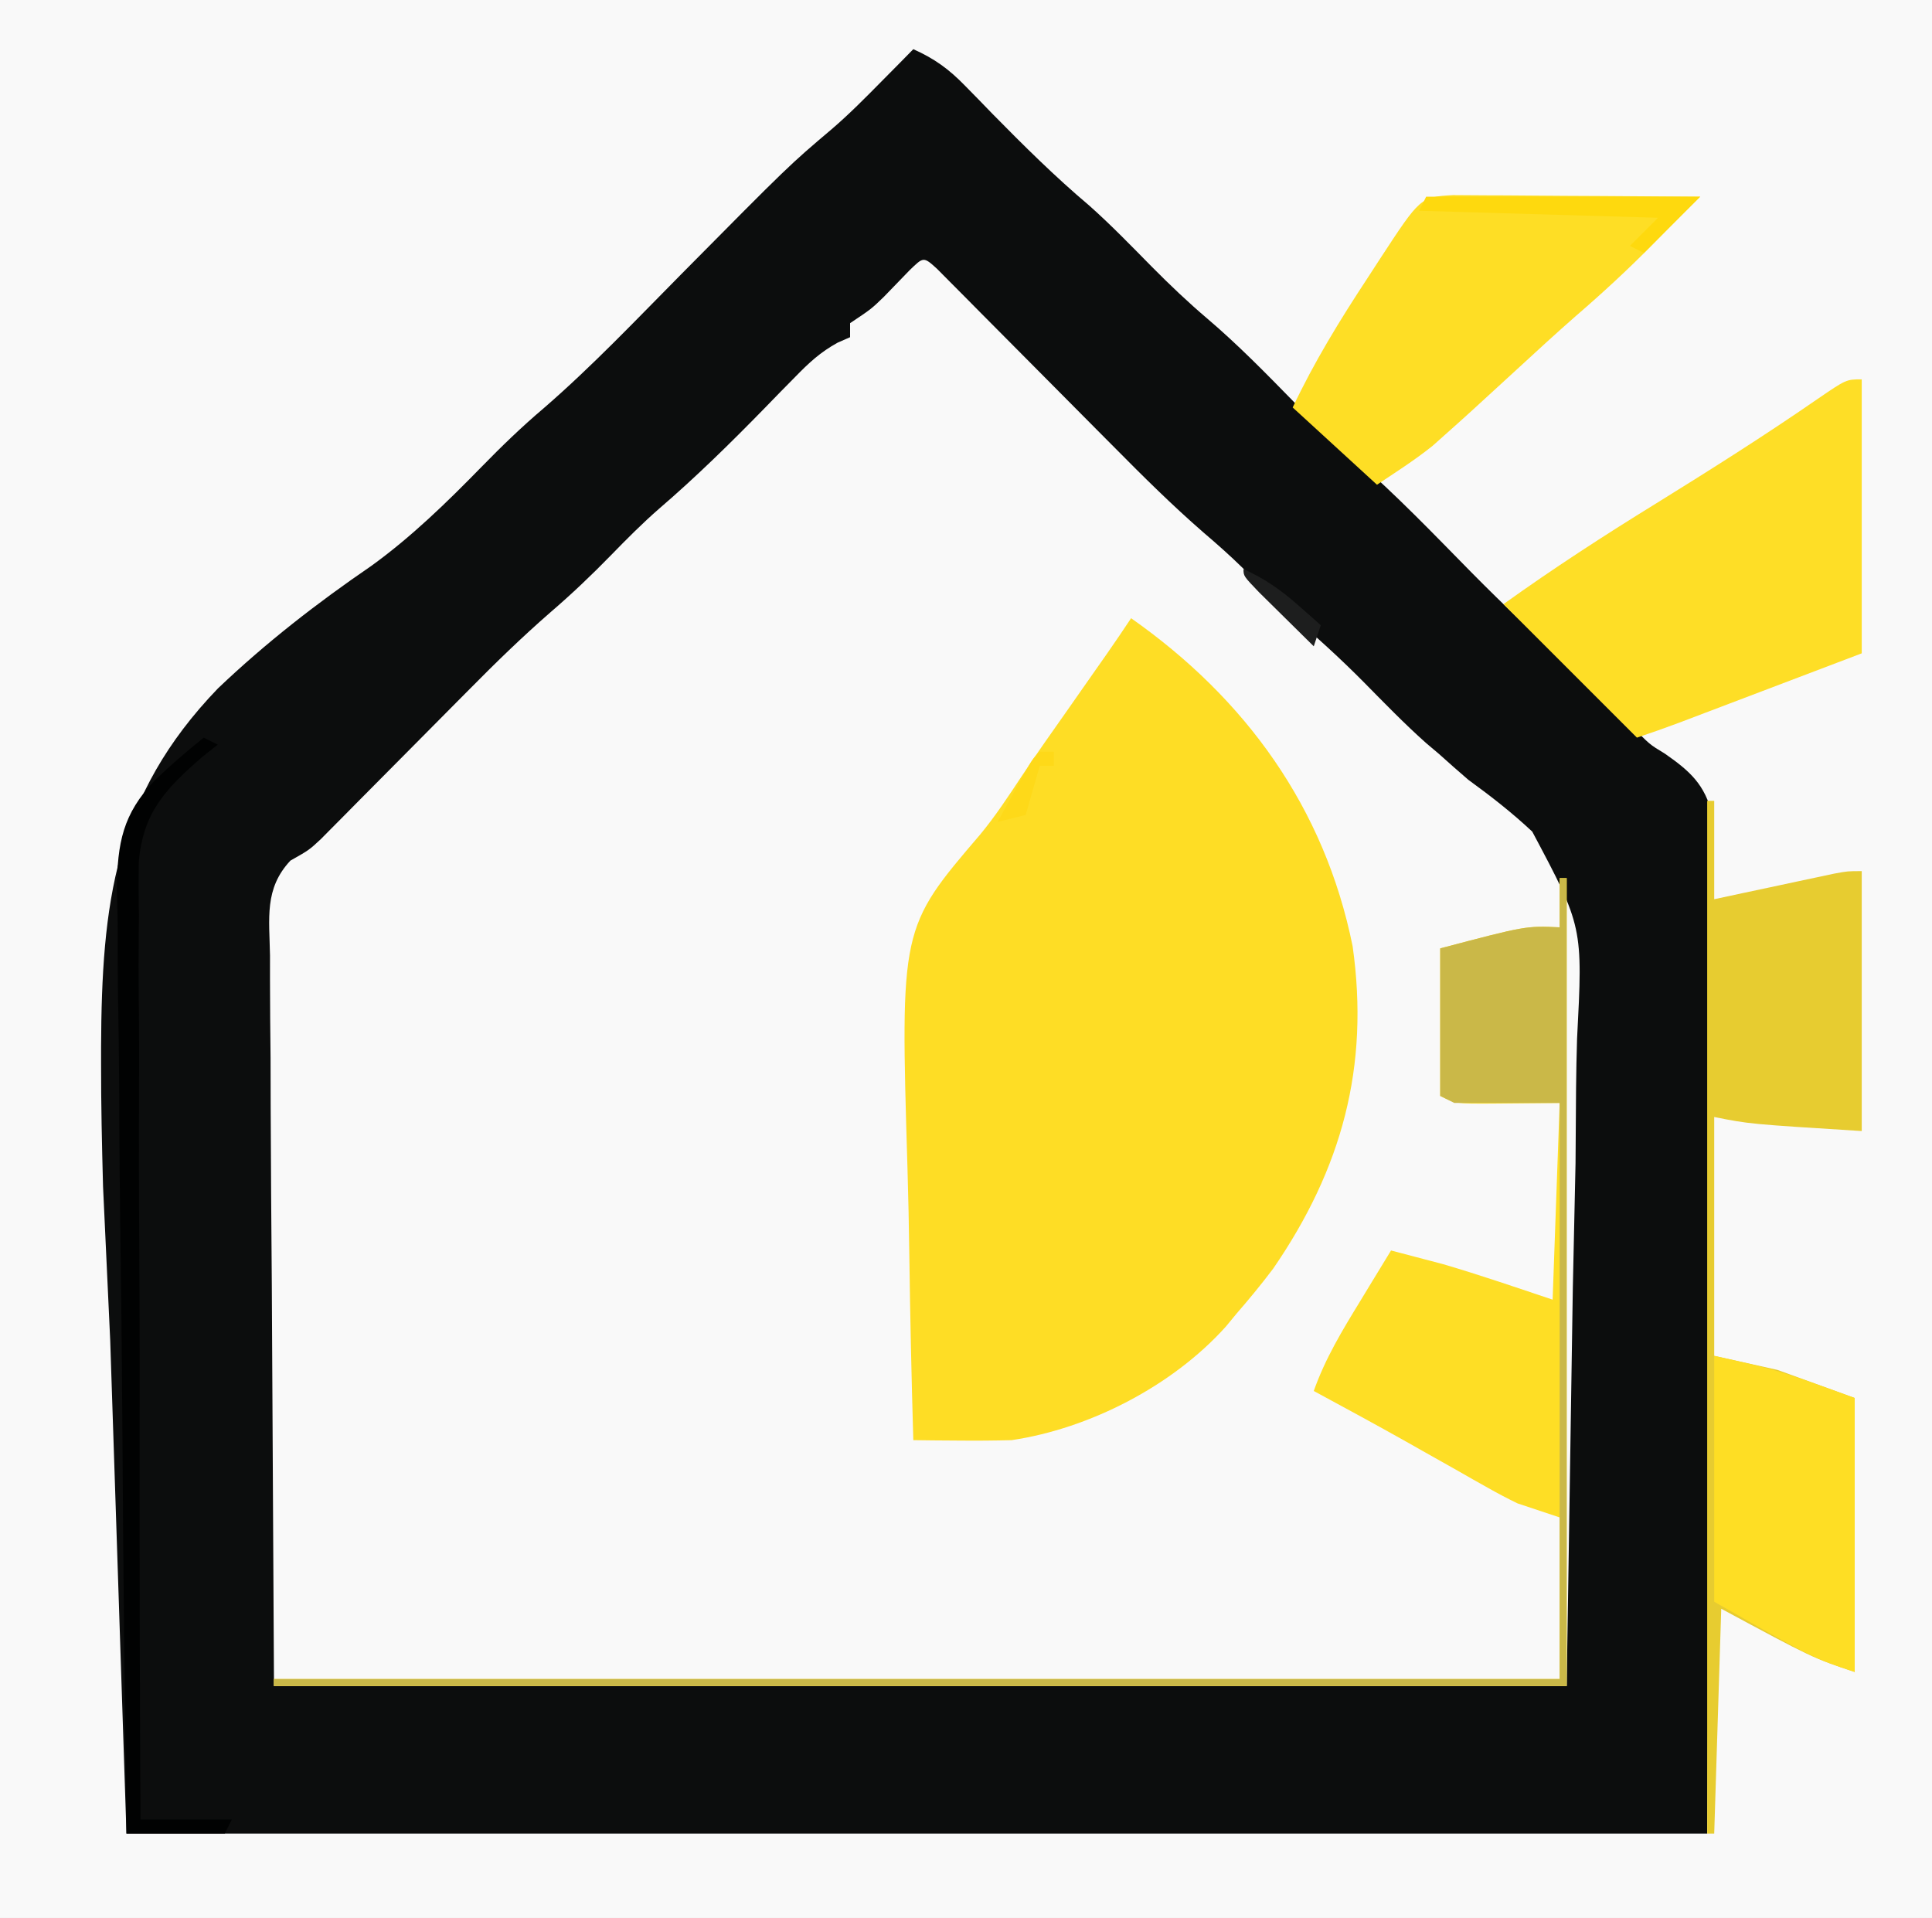 <?xml version="1.0" encoding="UTF-8"?>
<svg version="1.1" xmlns="http://www.w3.org/2000/svg" width="275" height="273">
<rect width="100%" height="100%" fill="#808080" stroke="none"/>
<path d="M0 0 C90.75 0 181.5 0 275 0 C275 90.09 275 180.18 275 273 C184.25 273 93.5 273 0 273 C0 182.91 0 92.82 0 0 Z " fill="#F9F9F9" transform="translate(0,0)"/>
<path d="M0 0 C90.75 0 181.5 0 275 0 C275 90.09 275 180.18 275 273 C184.25 273 93.5 273 0 273 C0 182.91 0 92.82 0 0 Z M128.431 8.358 C127.518 9.296 127.518 9.296 126.586 10.254 C125.907 10.944 125.227 11.634 124.527 12.346 C123.817 13.077 123.107 13.809 122.375 14.562 C114.524 22.612 114.524 22.612 110.414 26.09 C103.564 31.979 97.35 38.585 91 45 C75.682 60.474 75.682 60.474 69.598 65.625 C67.089 67.784 64.813 70.132 62.5 72.5 C57.216 77.912 51.899 83.215 45.476 87.273 C33.22 95.092 20.884 105.032 17.039 119.655 C15.068 129.882 14.977 140.365 14.973 150.746 C14.972 151.467 14.97 152.187 14.969 152.929 C14.982 165.446 15.578 177.928 16.062 190.438 C16.702 213.723 17.341 237.009 18 261 C92.25 261 166.5 261 243 261 C243.351 236.91 243.701 212.82 244.062 188 C244.217 180.419 244.372 172.838 244.531 165.027 C244.588 158.178 244.588 158.178 244.623 151.328 C244.638 148.297 244.701 145.271 244.795 142.24 C245.986 123.91 245.986 123.91 239.348 107.59 C235.929 104.074 232.213 101.233 228.137 98.524 C224.697 96.071 221.907 93.044 219 90 C217.746 88.877 216.478 87.768 215.188 86.688 C209.277 81.585 203.898 75.942 198.422 70.383 C194.026 65.946 189.577 61.679 184.836 57.613 C181.916 55.047 179.215 52.279 176.5 49.5 C172.472 45.421 168.397 41.514 164.023 37.805 C160.903 35.021 158.001 32.022 155.066 29.046 C151.874 25.828 148.571 22.833 145.117 19.902 C141.82 16.94 138.746 13.754 135.68 10.555 C134.489 9.333 133.248 8.162 132 7 C129.906 6.782 129.906 6.782 128.431 8.358 Z " fill="#F9F9F9" transform="translate(0,0)"/>
<path d="M0 0 C3.03 1.352 5.085 2.855 7.391 5.23 C8.014 5.865 8.637 6.5 9.278 7.153 C9.929 7.825 10.58 8.496 11.25 9.188 C15.716 13.731 20.174 18.156 25.047 22.266 C28.15 25.021 31.026 28.006 33.939 30.958 C36.502 33.543 39.1 36.021 41.875 38.375 C46.186 42.048 50.126 46.071 54.082 50.119 C56.886 52.968 59.745 55.678 62.781 58.281 C68.701 63.396 74.092 69.048 79.578 74.617 C84.005 79.084 88.484 83.387 93.258 87.48 C96.453 90.268 99.357 93.339 102.312 96.375 C104.756 98.935 104.756 98.935 106.981 100.282 C110.559 102.773 112.679 104.675 113.727 109 C113.986 112.807 113.991 116.57 113.908 120.381 C113.906 121.863 113.907 123.346 113.911 124.829 C113.913 128.786 113.867 132.742 113.81 136.699 C113.765 140.417 113.763 144.135 113.757 147.854 C113.715 158.715 113.603 169.576 113.5 180.438 C113.335 204.713 113.17 228.989 113 254 C38.75 254 -35.5 254 -112 254 C-112.763 230.838 -113.526 207.676 -114.312 183.812 C-114.649 176.579 -114.986 169.346 -115.333 161.894 C-115.49 156.033 -115.623 150.192 -115.613 144.332 C-115.613 143.572 -115.613 142.811 -115.613 142.028 C-115.524 121.706 -113.733 106.316 -98.989 91.002 C-92.174 84.507 -84.883 78.846 -77.124 73.537 C-71.432 69.418 -66.398 64.516 -61.5 59.5 C-58.621 56.551 -55.738 53.756 -52.594 51.094 C-45.699 45.123 -39.412 38.478 -33 32 C-17.656 16.5 -17.656 16.5 -11.602 11.375 C-9.101 9.228 -6.814 6.908 -4.5 4.562 C-3.644 3.698 -2.788 2.833 -1.906 1.941 C-0.963 0.98 -0.963 0.98 0 0 Z M-0.523 31.461 C-1.753 32.732 -2.982 34.003 -4.211 35.273 C-6 37 -6 37 -9 39 C-9 39.66 -9 40.32 -9 41 C-9.581 41.254 -10.162 41.509 -10.761 41.771 C-13.242 43.133 -14.855 44.643 -16.828 46.668 C-17.546 47.397 -18.264 48.126 -19.004 48.877 C-19.745 49.639 -20.486 50.402 -21.25 51.188 C-26.087 56.141 -30.961 60.926 -36.214 65.439 C-38.592 67.517 -40.798 69.738 -43 72 C-45.805 74.881 -48.671 77.603 -51.72 80.22 C-55.704 83.694 -59.457 87.343 -63.168 91.105 C-63.811 91.752 -64.453 92.398 -65.116 93.065 C-67.142 95.103 -69.165 97.145 -71.188 99.188 C-73.866 101.892 -76.547 104.594 -79.23 107.293 C-79.836 107.907 -80.441 108.52 -81.065 109.152 C-81.639 109.73 -82.214 110.308 -82.805 110.903 C-83.303 111.406 -83.801 111.909 -84.314 112.427 C-86 114 -86 114 -88.664 115.505 C-92.407 119.503 -91.657 123.733 -91.568 129.011 C-91.568 130.151 -91.569 131.292 -91.569 132.466 C-91.566 136.16 -91.528 139.853 -91.488 143.547 C-91.481 145.826 -91.476 148.106 -91.473 150.385 C-91.447 158.84 -91.377 167.295 -91.312 175.75 C-91.209 194.643 -91.106 213.535 -91 233 C-30.28 233 30.44 233 93 233 C93.289 214.314 93.578 195.627 93.875 176.375 C94.002 170.499 94.13 164.622 94.261 158.568 C94.308 153.25 94.308 153.25 94.336 147.932 C94.358 145.583 94.406 143.234 94.478 140.886 C95.31 124.929 95.31 124.929 88.1 111.378 C85.222 108.678 82.188 106.316 79 104 C77.592 102.785 76.192 101.56 74.812 100.312 C74.211 99.803 73.609 99.294 72.988 98.77 C69.88 96.003 66.995 93.016 64.074 90.055 C60.786 86.739 57.378 83.64 53.828 80.609 C51.392 78.464 49.144 76.157 46.872 73.839 C45.076 72.074 43.222 70.436 41.306 68.802 C36.871 64.944 32.729 60.839 28.598 56.66 C27.453 55.51 27.453 55.51 26.285 54.336 C23.875 51.914 21.468 49.489 19.062 47.062 C15.869 43.842 12.672 40.625 9.473 37.41 C8.737 36.667 8.002 35.923 7.244 35.157 C6.57 34.479 5.895 33.8 5.199 33.102 C4.306 32.201 4.306 32.201 3.395 31.282 C1.424 29.471 1.429 29.588 -0.523 31.461 Z " fill="#0C0D0D" transform="translate(130,7)"/>
<path d="M0 0 C16.274 11.427 27.541 26.948 31.531 46.684 C33.96 63.864 29.998 78.357 20.234 92.57 C18.563 94.791 16.823 96.904 15 99 C14.504 99.602 14.007 100.204 13.496 100.824 C5.943 109.248 -5.875 115.347 -17 117 C-19.447 117.066 -21.896 117.085 -24.344 117.062 C-25.593 117.053 -26.843 117.044 -28.131 117.035 C-29.078 117.024 -30.024 117.012 -31 117 C-31.257 108.185 -31.452 99.37 -31.57 90.552 C-31.627 86.455 -31.704 82.361 -31.83 78.265 C-32.855 44.082 -32.855 44.082 -21.484 30.792 C-19.305 28.161 -17.456 25.331 -15.57 22.486 C-13.441 19.282 -11.214 16.146 -9 13 C-8.282 11.973 -7.564 10.945 -6.824 9.887 C-5.665 8.229 -4.504 6.572 -3.34 4.918 C-2.205 3.293 -1.099 1.649 0 0 Z " fill="#FEDD25" transform="translate(161,88)"/>
<path d="M0 0 C0.33 0 0.66 0 1 0 C1 4.62 1 9.24 1 14 C2.348 13.711 3.697 13.422 5.086 13.125 C6.849 12.75 8.612 12.375 10.375 12 C11.264 11.809 12.154 11.618 13.07 11.422 C13.921 11.241 14.772 11.061 15.648 10.875 C16.434 10.707 17.219 10.54 18.029 10.367 C20 10 20 10 22 10 C22 22.21 22 34.42 22 47 C6 46 6 46 1 45 C1 56.22 1 67.44 1 79 C3.97 79.66 6.94 80.32 10 81 C13.63 82.32 17.26 83.64 21 85 C21 97.87 21 110.74 21 124 C15 122 15 122 2 115 C1.67 125.56 1.34 136.12 1 147 C0.67 147 0.34 147 0 147 C0 98.49 0 49.98 0 0 Z " fill="#E7CC30" transform="translate(243,114)"/>
<path d="M0 0 C0.33 0 0.66 0 1 0 C1 37.95 1 75.9 1 115 C-59.72 115 -120.44 115 -183 115 C-183 114.67 -183 114.34 -183 114 C-122.61 114 -62.22 114 0 114 C0 106.41 0 98.82 0 91 C-2.97 90.01 -2.97 90.01 -6 89 C-7.401 88.319 -8.782 87.597 -10.137 86.828 C-10.874 86.414 -11.612 85.999 -12.372 85.572 C-13.136 85.136 -13.9 84.699 -14.688 84.25 C-16.282 83.351 -17.877 82.453 -19.473 81.555 C-20.244 81.119 -21.015 80.683 -21.809 80.233 C-26.179 77.773 -30.591 75.389 -35 73 C-33.36 68.361 -30.931 64.361 -28.375 60.188 C-27.745 59.148 -27.745 59.148 -27.102 58.088 C-26.071 56.39 -25.036 54.695 -24 53 C-22.415 53.412 -20.832 53.83 -19.25 54.25 C-18.368 54.482 -17.487 54.714 -16.578 54.953 C-11.339 56.486 -6.178 58.274 -1 60 C-0.67 50.76 -0.34 41.52 0 32 C-4.846 32.04 -4.846 32.04 -9.693 32.09 C-14.778 32.111 -14.778 32.111 -17 31 C-17 24.07 -17 17.14 -17 10 C-4.812 6.786 -4.812 6.786 0 7 C0 4.69 0 2.38 0 0 Z " fill="#FEDE25" transform="translate(222,125)"/>
<path d="M0 0 C0 12.87 0 25.74 0 39 C-4.723 40.794 -9.446 42.589 -14.312 44.438 C-15.799 45.003 -17.286 45.568 -18.818 46.15 C-19.988 46.594 -21.158 47.038 -22.363 47.496 C-24.162 48.179 -24.162 48.179 -25.997 48.877 C-27.985 49.62 -29.987 50.329 -32 51 C-38.333 44.667 -44.667 38.333 -51 32 C-43.94 26.937 -36.708 22.244 -29.312 17.688 C-21.534 12.87 -13.816 7.998 -6.29 2.794 C-2.205 0 -2.205 0 0 0 Z " fill="#FEDE26" transform="translate(265,54)"/>
<path d="M0 0 C1.64 0 3.28 0.012 4.919 0.032 C6.214 0.036 6.214 0.036 7.534 0.04 C10.295 0.052 13.057 0.077 15.818 0.102 C17.688 0.112 19.557 0.121 21.427 0.129 C26.016 0.151 30.604 0.186 35.193 0.227 C34.009 1.41 34.009 1.41 32.802 2.616 C31.347 4.072 29.895 5.531 28.455 7 C24.936 10.58 21.294 13.935 17.494 17.211 C14.685 19.672 11.939 22.197 9.193 24.727 C2.216 31.137 2.216 31.137 -1.182 34.165 C-1.747 34.669 -2.311 35.173 -2.893 35.692 C-5.404 37.706 -8.129 39.441 -10.807 41.227 C-16.747 35.782 -16.747 35.782 -22.807 30.227 C-19.743 23.751 -16.117 17.833 -12.182 11.852 C-11.597 10.951 -11.012 10.05 -10.409 9.122 C-4.627 0.276 -4.627 0.276 0 0 Z " fill="#FEDE25" transform="translate(206.807,27.773)"/>
<path d="M0 0 C9 2 9 2 20 6 C20 18.87 20 31.74 20 45 C14 43 14 43 0 35 C0 23.45 0 11.9 0 0 Z " fill="#FEDE24" transform="translate(244,193)"/>
<path d="M0 0 C0.33 0 0.66 0 1 0 C1 37.95 1 75.9 1 115 C-59.72 115 -120.44 115 -183 115 C-183 114.67 -183 114.34 -183 114 C-122.61 114 -62.22 114 0 114 C0 86.94 0 59.88 0 32 C-4.95 32 -9.9 32 -15 32 C-15.66 31.67 -16.32 31.34 -17 31 C-17 24.07 -17 17.14 -17 10 C-4.812 6.786 -4.812 6.786 0 7 C0 4.69 0 2.38 0 0 Z " fill="#CAB848" transform="translate(222,125)"/>
<path d="M0 0 C0.66 0.33 1.32 0.66 2 1 C0.939 1.835 0.939 1.835 -0.144 2.686 C-5.361 7.234 -8.617 10.565 -9.241 17.631 C-9.287 20.175 -9.279 22.719 -9.227 25.262 C-9.234 26.673 -9.246 28.083 -9.261 29.493 C-9.29 33.293 -9.259 37.09 -9.216 40.89 C-9.181 44.871 -9.204 48.852 -9.22 52.833 C-9.242 60.359 -9.213 67.884 -9.166 75.41 C-9.114 83.983 -9.12 92.556 -9.13 101.13 C-9.15 118.753 -9.096 136.376 -9 154 C-4.71 154 -0.42 154 4 154 C3.505 154.99 3.505 154.99 3 156 C-1.62 156 -6.24 156 -11 156 C-11.255 137.285 -11.451 118.57 -11.57 99.853 C-11.627 91.162 -11.704 82.471 -11.83 73.781 C-11.94 66.202 -12.011 58.624 -12.035 51.045 C-12.049 47.034 -12.083 43.026 -12.163 39.016 C-12.238 35.234 -12.261 31.455 -12.244 27.672 C-12.249 25.638 -12.308 23.604 -12.369 21.571 C-12.288 14.945 -11.526 10.886 -6.977 6.082 C-4.736 3.932 -2.423 1.943 0 0 Z " fill="#010202" transform="translate(29,105)"/>
<path d="M0 0 C12.87 0 25.74 0 39 0 C36.333 2.667 33.667 5.333 31 8 C30.34 7.67 29.68 7.34 29 7 C30.32 5.68 31.64 4.36 33 3 C21.78 2.67 10.56 2.34 -1 2 C-0.67 1.34 -0.34 0.68 0 0 Z " fill="#FED90E" transform="translate(203,28)"/>
<path d="M0 0 C2.992 1.364 5.29 2.949 7.75 5.125 C8.67 5.933 8.67 5.933 9.609 6.758 C10.068 7.168 10.527 7.578 11 8 C10.67 8.99 10.34 9.98 10 11 C8.33 9.357 6.664 7.711 5 6.062 C4.072 5.146 3.144 4.229 2.188 3.285 C0 1 0 1 0 0 Z " fill="#1D1E1E" transform="translate(177,81)"/>
<path d="M0 0 C0.66 0 1.32 0 2 0 C2 0.66 2 1.32 2 2 C1.34 2 0.68 2 0 2 C-0.66 4.31 -1.32 6.62 -2 9 C-3.32 9.33 -4.64 9.66 -6 10 C-5.19 8.52 -4.377 7.041 -3.562 5.562 C-2.884 4.327 -2.884 4.327 -2.191 3.066 C-1 1 -1 1 0 0 Z " fill="#FED919" transform="translate(148,107)"/>
</svg>
